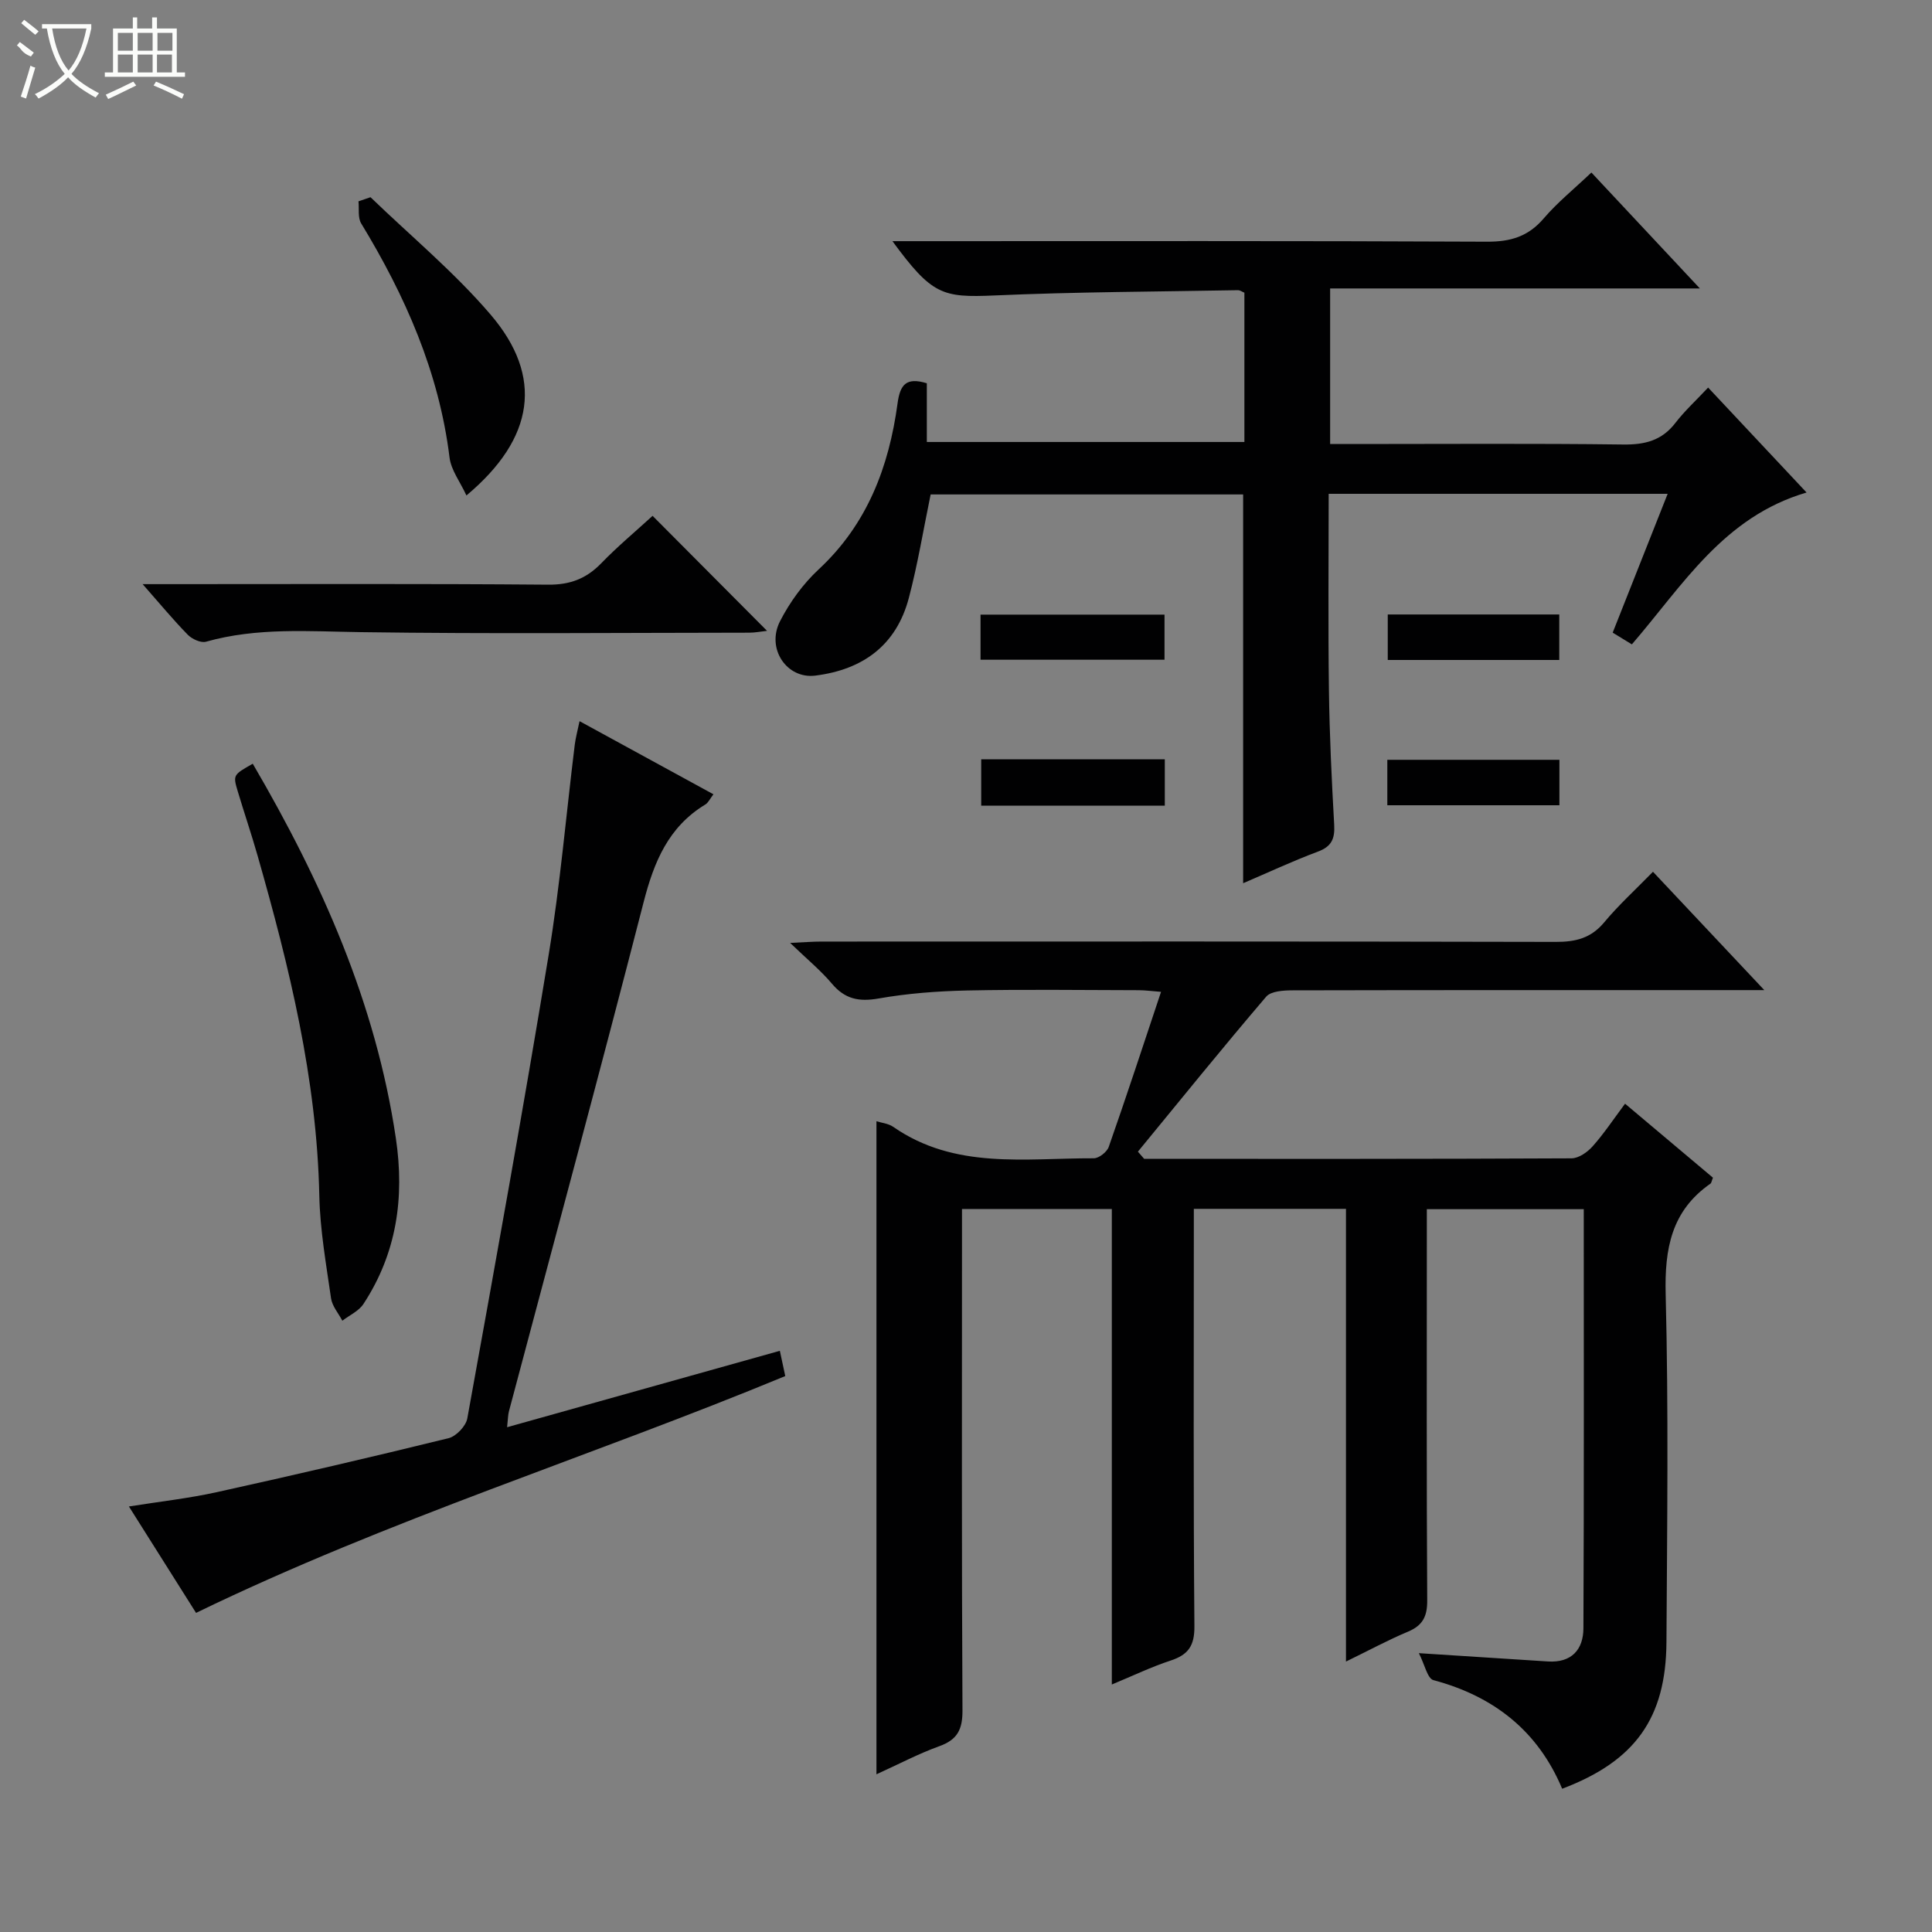 <svg enable-background="new 0 0 400 400" viewBox="0 0 400 400" xmlns="http://www.w3.org/2000/svg"><rect x="0" y="0" width="400" height="400" fill="#808080" stroke="none"/><g fill="#010102"><path d="m236.89 239.93c29.49 0 58.99.04 88.48-.11 1.49-.01 3.3-1.28 4.37-2.49 2.31-2.59 4.25-5.52 6.71-8.82 6.23 5.25 12.26 10.32 18.2 15.32-.28.67-.31 1.08-.52 1.23-8.09 5.64-9.51 13.46-9.27 22.92.61 23.98.3 47.99.16 71.99-.09 15.76-6.51 24.67-21.59 30.37-5.02-11.97-14.15-19.15-26.66-22.49-1.24-.33-1.79-3.21-3.01-5.58 9.9.64 18.32 1.19 26.74 1.72 4.86.3 7.31-2.45 7.33-6.87.13-28.81.07-57.62.07-86.77-10.84 0-21.39 0-32.49 0v6.02c0 25-.07 50 .08 75 .02 3.34-.96 5.18-4.01 6.46-4.1 1.72-8.03 3.85-12.81 6.18 0-31.67 0-62.56 0-93.73-10.67 0-20.75 0-31.5 0v5.4c0 27-.11 54 .12 81 .04 4.09-1.29 5.93-4.95 7.13-3.91 1.28-7.65 3.08-12.15 4.95 0-33.13 0-65.64 0-98.45-10.47 0-20.39 0-31.02 0v5.8c0 32.67-.08 65.33.1 98 .02 3.94-1.03 6.07-4.79 7.42-4.33 1.56-8.44 3.74-13.02 5.82 0-45.31 0-90.13 0-135.21 1.05.34 2.46.46 3.47 1.16 12.8 8.9 27.38 6.46 41.54 6.51 1.05 0 2.71-1.3 3.08-2.35 3.68-10.49 7.14-21.05 10.83-32.11-1.88-.14-3.27-.34-4.66-.34-11.83-.02-23.67-.19-35.5.06-6.13.13-12.31.6-18.34 1.66-4.07.71-6.95.12-9.64-3.07-2.32-2.75-5.15-5.07-8.65-8.44 3.04-.14 4.78-.28 6.52-.28 50.67-.01 101.33-.05 152 .07 4.12.01 7.3-.77 10.04-4.07 2.97-3.57 6.44-6.72 10.08-10.45 7.59 8.07 14.89 15.82 23.05 24.5-3.1 0-4.87 0-6.64 0-30.33 0-60.66-.02-91 .05-1.87 0-4.49.15-5.49 1.31-9.02 10.56-17.75 21.36-26.56 32.09.43.51.87 1 1.3 1.49z"/><path d="m257.38 182.86c0-26.95 0-53.54 0-80.49-21.47 0-43.19 0-64.7 0-1.5 7.25-2.67 14.45-4.52 21.45-2.59 9.79-9.52 14.83-19.38 16.06-5.86.73-10.2-5.57-7.28-11.27 2.01-3.92 4.77-7.73 7.99-10.72 10.08-9.36 14.56-21.25 16.34-34.38.53-3.92 1.81-5.45 6.06-4.16v12.16h65.75c0-10.31 0-20.56 0-30.91-.45-.18-.89-.52-1.33-.52-16.8.31-33.62.35-50.41 1.09-10.87.48-12.97-.14-21.13-11.24h5.65c39.16 0 78.33-.08 117.49.11 4.87.02 8.52-1.09 11.72-4.84 2.79-3.26 6.19-6.01 9.85-9.48 7.08 7.56 14.4 15.39 22.46 24-25.99 0-51.11 0-76.55 0v32.21h5.18c18.5 0 37-.14 55.49.1 4.51.06 8.01-.82 10.82-4.48 1.91-2.48 4.25-4.62 6.77-7.31 6.89 7.34 13.33 14.21 20.38 21.73-17.19 5.03-25.62 19.21-36.17 31.44-1.36-.83-2.56-1.57-3.97-2.43 3.8-9.6 7.51-18.97 11.38-28.74-23.62 0-46.66 0-70.18 0 0 13.7-.13 27.16.05 40.61.12 9.31.57 18.62 1.09 27.92.16 2.9-.54 4.51-3.43 5.57-5.25 1.96-10.33 4.35-15.42 6.52z"/><path d="m104.99 295.49c19.19-5.38 37.65-10.55 56.47-15.82.43 2.03.76 3.56 1.12 5.23-40.43 16.73-82.08 29.66-121.99 49.03-4.32-6.85-8.88-14.08-13.9-22.03 6.4-1.02 12.38-1.68 18.22-2.97 16.03-3.54 32.02-7.25 47.96-11.17 1.58-.39 3.59-2.5 3.88-4.09 5.79-31.98 11.58-63.96 16.85-96.02 2.37-14.4 3.61-28.99 5.4-43.48.18-1.43.57-2.84.99-4.86 9.5 5.19 18.49 10.1 27.72 15.14-.69.88-1.05 1.73-1.69 2.12-7.64 4.63-10.62 11.87-12.77 20.23-9.04 35.19-18.55 70.25-27.87 105.36-.21.76-.2 1.59-.39 3.33z"/><path d="m135.11 106.8c8.13 8.16 15.75 15.82 23.7 23.81-1.31.14-2.49.38-3.68.38-26.79.02-53.58.27-80.36-.11-10.8-.15-21.53-1.01-32.12 1.98-1.06.3-2.88-.54-3.76-1.43-3-3.06-5.73-6.37-9.36-10.49h6.08c25.96 0 51.91-.11 77.87.11 4.55.04 7.89-1.24 10.98-4.41 3.33-3.45 7.04-6.54 10.65-9.84z"/><path d="m52.33 158.12c14.26 24.39 25.48 49.59 29.63 77.55 1.83 12.31.16 23.81-6.71 34.3-.97 1.48-2.89 2.33-4.37 3.47-.81-1.54-2.1-3.01-2.34-4.63-1.01-7.06-2.28-14.16-2.43-21.26-.51-24.17-6.2-47.33-12.77-70.36-1.27-4.46-2.77-8.86-4.1-13.3-1.03-3.44-.99-3.45 3.09-5.77z"/><path d="m76.71 40.83c8.34 8.05 17.35 15.52 24.85 24.29 11.01 12.85 9.14 25.64-4.99 37.46-1.29-2.81-3.18-5.24-3.5-7.87-2.18-17.67-9.16-33.43-18.29-48.45-.73-1.2-.4-3.04-.56-4.58.84-.28 1.67-.57 2.49-.85z"/><path d="m203.01 136.59c0-3.14 0-6.08 0-9.34h38.09v9.34c-12.48 0-25 0-38.09 0z"/><path d="m241.16 166.8c-12.87 0-25.28 0-38.01 0 0-3.23 0-6.27 0-9.59h38.01z"/><path d="m322.83 127.22v9.42c-11.72 0-23.45 0-35.51 0 0-3.02 0-6.07 0-9.42z"/><path d="m322.86 157.31v9.41c-11.94 0-23.66 0-35.63 0 0-3.15 0-6.09 0-9.41z"/></g><path d="m6.4 11.7c-2-.8-1.9-1.6-2.9-2.3l.6-.7c.9.7 1.9 1.4 2.9 2.2zm-2.1 8.3c.7-2.1 1.4-4.2 2-6.4.2.1.6.3 1 .4-.7 2.3-1.3 4.4-1.9 6.4zm3-12.8c-1.1-.9-2.1-1.7-2.9-2.4l.6-.7c1 .8 2 1.5 3 2.4zm1.4-1.3v-.9h10.2v.9c-.9 4.2-2.3 7.3-4.1 9.4 1.3 1.4 3.2 2.7 5.7 4-.2.2-.4.5-.7.9-2.5-1.4-4.4-2.7-5.7-4.2-1.4 1.5-3.5 3-6.1 4.4 0 0 0 0-.1-.1-.3-.4-.5-.7-.7-.8 2.7-1.3 4.7-2.8 6.2-4.2-1.8-2.2-3-5.3-3.7-9.4zm9.2 0h-7.1c.6 3.8 1.7 6.7 3.4 8.7 1.7-2 2.9-4.8 3.7-8.7z" fill="#fbfcfa"/><path d="m31.6 3.6h.9v2.3h4.1v9.1h1.7v.9h-16.6v-.9h1.7v-9.1h4.1v-2.3h.9v2.3h3.1v-2.3zm-4 13.3.6.8c-1.9.9-3.8 1.9-5.8 2.8-.2-.3-.3-.6-.5-.9 2-.9 3.9-1.8 5.7-2.7zm-3.2-10.1v3.7h3.1v-3.7zm0 4.5v3.7h3.1v-3.7zm4.1-4.5v3.7h3.1v-3.7zm0 4.5v3.7h3.1v-3.7zm9.1 9.1c-2.1-1.1-4.1-2-5.8-2.7l.5-.8c2.2.9 4.1 1.8 5.8 2.6l-.4.9zm-1.9-13.6h-3.1v3.7h3.1zm-3.2 4.5v3.7h3.1v-3.7z" fill="#fbfcfa"/></svg>